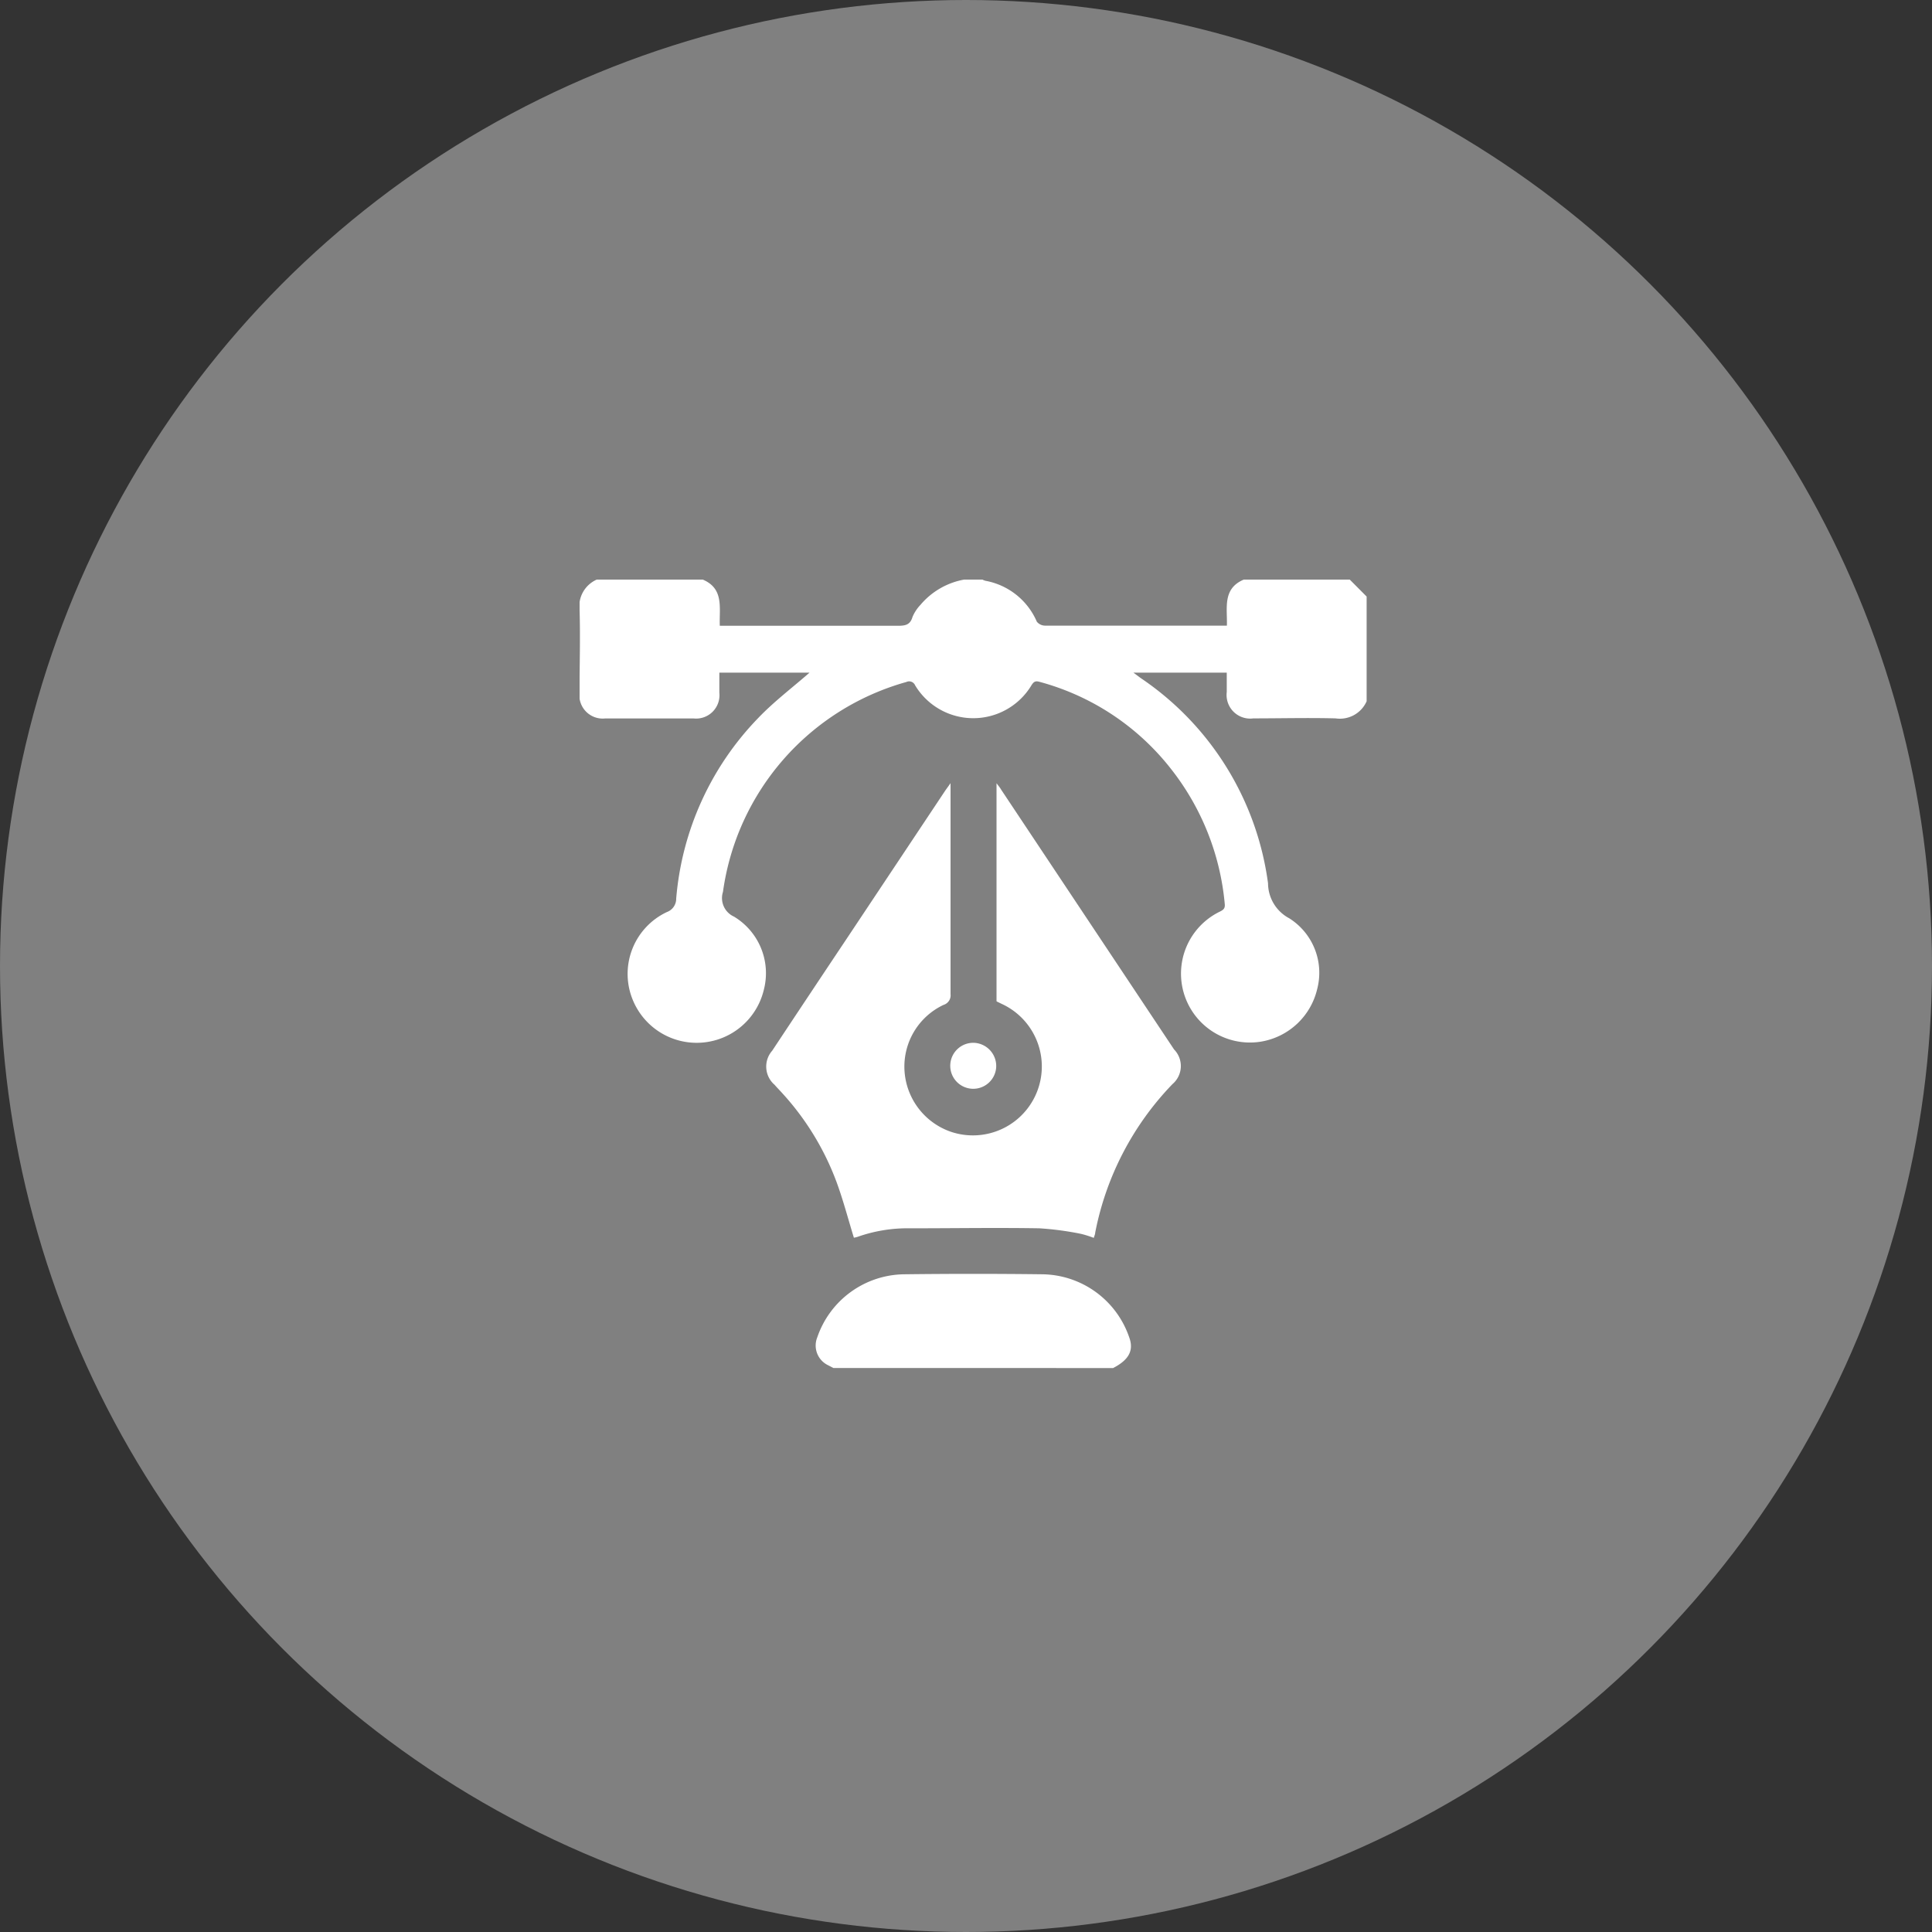 <svg xmlns="http://www.w3.org/2000/svg" xmlns:xlink="http://www.w3.org/1999/xlink" width="30" height="30" viewBox="0 0 30 30">
  <rect x="0" y="0" width="30" height="30" fill="#333333" stroke="none"/>
  <defs>
    <clipPath id="clip-path">
      <rect id="Rectangle_7272" data-name="Rectangle 7272" width="12.221" height="12.241" fill="#fff"/>
    </clipPath>
  </defs>
  <g id="Design" transform="translate(9519 1777)">
    <circle id="Ellipse_611" data-name="Ellipse 611" cx="15" cy="15" r="15" transform="translate(-9519 -1777)" fill="#808080"/>
    <g id="Group_40757" data-name="Group 40757" transform="translate(-9510 -1768)">
      <g id="Group_40756" data-name="Group 40756" clip-path="url(#clip-path)">
        <path id="Path_84437" data-name="Path 84437" d="M12.221,1.889a.453.453,0,0,1-.481.266c-.425-.011-.851,0-1.277,0a.367.367,0,0,1-.414-.41c0-.1,0-.2,0-.3H8.6c.048.035.08.06.113.084A4.573,4.573,0,0,1,10.69,4.716a.618.618,0,0,0,.329.543,1,1,0,0,1,.434,1.1,1.078,1.078,0,0,1-.87.815,1.07,1.07,0,0,1-.636-2.021c.051-.026.078-.049.071-.116a3.967,3.967,0,0,0-.844-2.109A3.865,3.865,0,0,0,7.14,1.587c-.063-.018-.09,0-.123.053a1.054,1.054,0,0,1-1.808,0,.1.1,0,0,0-.135-.05A3.946,3.946,0,0,0,2.226,4.85a.315.315,0,0,0,.171.383,1.025,1.025,0,0,1,.464,1.135,1.072,1.072,0,0,1-2.028.176,1.061,1.061,0,0,1,.523-1.382A.22.22,0,0,0,1.5,4.953a4.567,4.567,0,0,1,1.27-2.8c.248-.26.539-.479.8-.708h-1.4c0,.1,0,.205,0,.311a.363.363,0,0,1-.4.4q-.686,0-1.372,0a.363.363,0,0,1-.4-.4C0,1.327.012.9,0,.482A.454.454,0,0,1,.266,0H1.913c.334.141.253.443.264.717h.137c.875,0,1.749,0,2.624,0,.113,0,.195-.009.232-.139A.629.629,0,0,1,5.293.392,1.155,1.155,0,0,1,5.97,0h.286A.234.234,0,0,0,6.3.018a1.08,1.08,0,0,1,.8.636.169.169,0,0,0,.131.061c.9,0,1.8,0,2.707,0h.113C10.06.443,9.979.141,10.313,0h1.646l.262.263Z" transform="translate(0)" fill="#fff"/>
        <path id="Path_84438" data-name="Path 84438" d="M122.95,362.125l-.083-.043a.339.339,0,0,1-.167-.434,1.445,1.445,0,0,1,1.349-.978q1.072-.013,2.145,0a1.445,1.445,0,0,1,1.349.978c.074.2,0,.349-.25.478Z" transform="translate(-119.009 -349.883)" fill="#fff"/>
        <path id="Path_84439" data-name="Path 84439" d="M100.356,108.881V105.5c.032.043.054.068.072.1l2.685,4.034a.368.368,0,0,1-.025.538,4.576,4.576,0,0,0-1.2,2.308c0,.023-.012.045-.022.08a1.491,1.491,0,0,0-.2-.063,4.7,4.7,0,0,0-.647-.086c-.668-.011-1.336,0-2,0a2.333,2.333,0,0,0-.819.132.427.427,0,0,1-.059.014c-.09-.292-.166-.585-.27-.867a4.221,4.221,0,0,0-.849-1.385c-.037-.041-.077-.081-.113-.123a.373.373,0,0,1-.036-.529q.57-.861,1.143-1.719l1.534-2.305c.023-.035.049-.068.092-.13v.133c0,1.048,0,2.1,0,3.143a.155.155,0,0,1-.109.167,1.059,1.059,0,0,0-.607,1,1.071,1.071,0,0,0,.724.971,1.07,1.07,0,0,0,.784-1.988l-.076-.037" transform="translate(-93.882 -102.338)" fill="#fff"/>
        <path id="Path_84440" data-name="Path 84440" d="M193.29,241.2a.357.357,0,1,1-.339-.375.361.361,0,0,1,.339.375" transform="translate(-186.821 -233.632)" fill="#fff"/>
      </g>
    </g>
  </g>
</svg>
